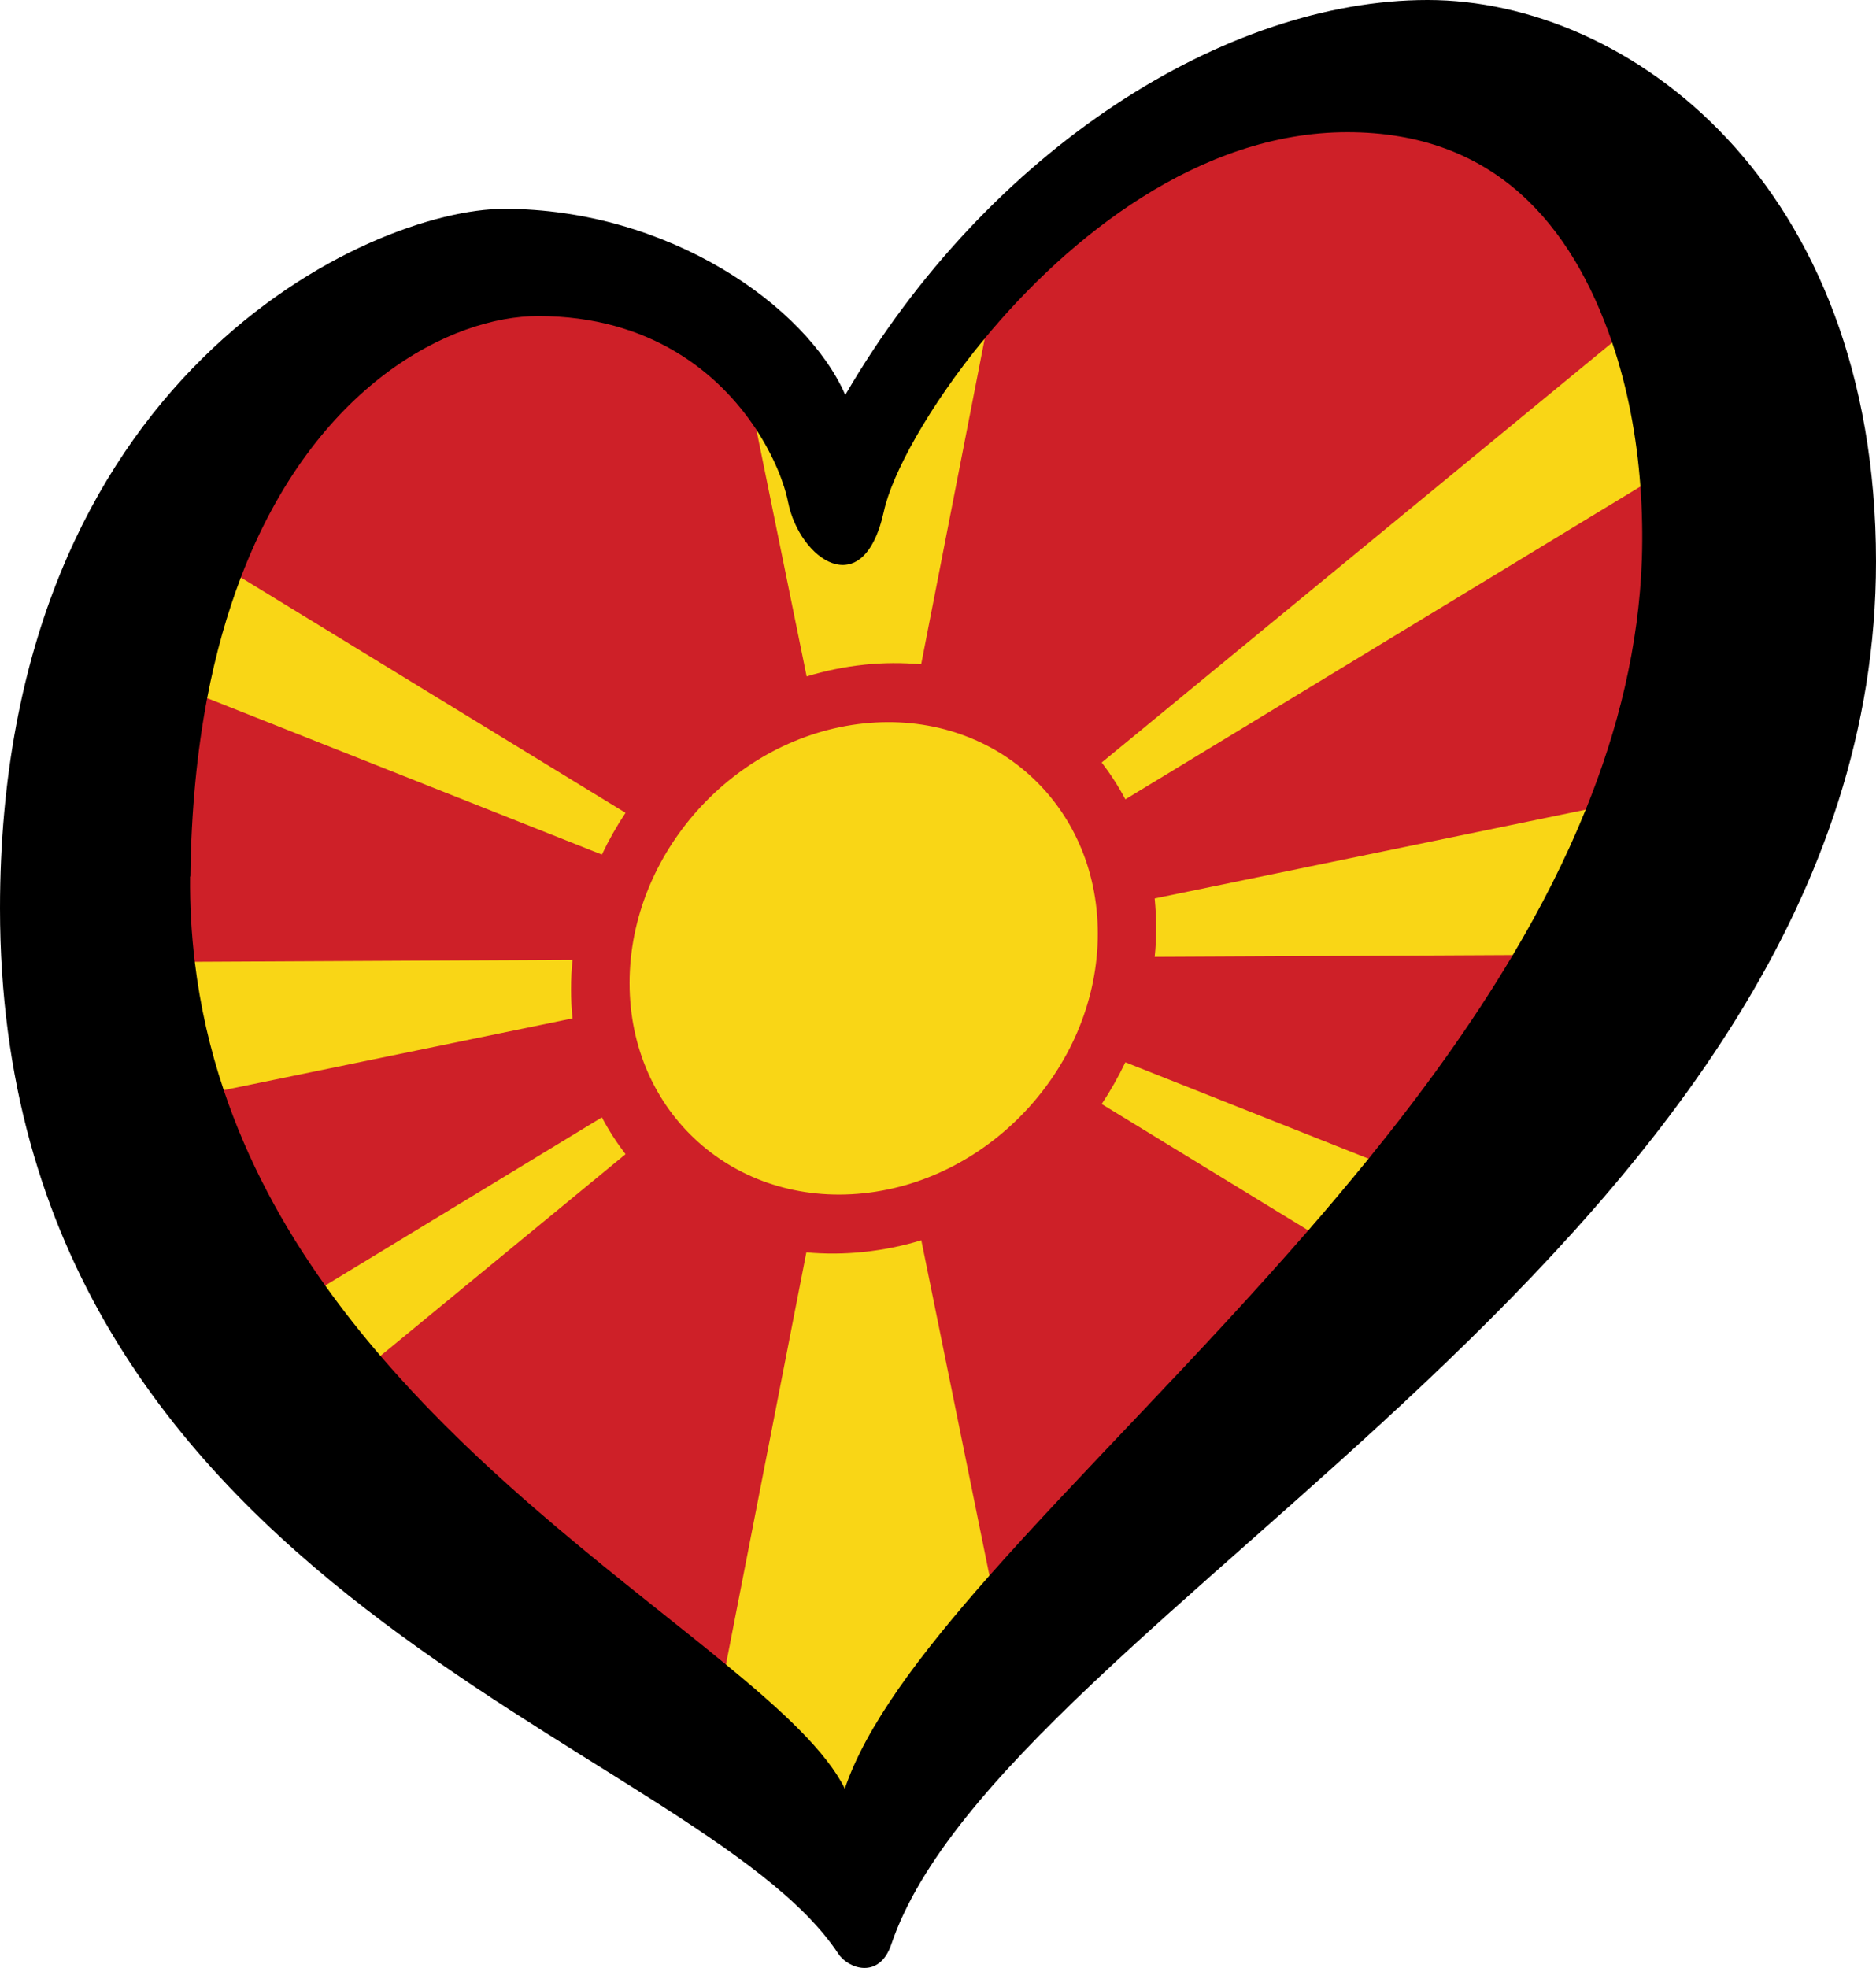 <?xml version="1.0" encoding="utf-8"?>
<svg id="LOGO_LAYER" viewBox="0 0 125.33 131.443" version="1.1" width="125.33" height="131.443" xmlns="http://www.w3.org/2000/svg">
  <defs id="defs4">
    <style id="style2">.cls-1{fill:#f8e929;}.cls-2{fill:#d91b20;}</style>
  </defs>
  <g id="SELECT_FLAG_HERE" transform="translate(-232.76,-97.88)">
    <g id="BLACK_FLAG">
      <path class="cls-2" d="M 288.57 128.877 C 252.447 90.349 203.017 155.426 289.71 221.402 C 382.102 148.793 341.752 59.489 288.57 128.877 Z" id="path6" style="fill: rgb(206, 32, 40);"/>
      <path class="cls-1" d="m 290.46,177.58 c 8.63,-0.91 15.64,-8.67 15.64,-17.34 0,-8.67 -7,-14.95 -15.64,-14.04 -8.64,0.91 -15.64,8.67 -15.64,17.34 0,8.67 7,14.95 15.64,14.04 z" id="path8" style="fill: rgb(249, 214, 22);"/>
      <path class="cls-1" d="M 274.55 152.17 L 248.85 136.45 C 247.314 135.867 244.51 143.711 246.6 144.51 L 272.97 154.96 C 273.43 153.99 273.96 153.06 274.55 152.17 Z" id="path10" style="fill: rgb(249, 214, 22);"/>
      <path class="cls-1" d="M 271.01 165.89 C 270.94 165.25 270.91 164.61 270.91 163.95 C 270.91 163.29 270.94 162.64 271.01 161.99 L 245.79 162.12 C 244.116 162.626 245.402 171.423 247.72 170.69 L 271.01 165.9 L 271.01 165.89 Z" id="path12" style="fill: rgb(249, 214, 22);"/>
      <path class="cls-1" d="M 290.46 142.28 C 291.78 142.14 293.05 142.14 294.3 142.25 L 298.54 120.53 C 291.073 127.358 284.529 125.099 283.28 126.52 L 286.65 143.06 C 287.89 142.68 289.17 142.42 290.48 142.28 L 290.46 142.28 Z" id="path14" style="fill: rgb(249, 214, 22);"/>
      <path class="cls-1" d="M 307.94 151.27 L 342.36 130.37 C 343.998 130.22 341.51 120.827 340.47 120.76 L 306.36 148.81 C 306.95 149.58 307.48 150.4 307.94 151.27 Z" id="path16" style="fill: rgb(249, 214, 22);"/>
      <path class="cls-1" d="M 290.46 181.5 C 289.15 181.64 287.87 181.64 286.63 181.53 L 281.26 209.05 C 280.689 210.772 287.384 219.751 289.543 219.091 C 291.422 218.51 299.374 204.841 298.87 203.16 L 294.31 180.72 C 293.07 181.1 291.79 181.36 290.47 181.5 L 290.46 181.5 Z" id="path18" style="fill: rgb(249, 214, 22);"/>
      <path class="cls-1" d="M 310 159.83 C 310 160.49 309.97 161.14 309.9 161.79 L 333.83 161.67 C 335.084 162.109 340.02 152.307 338.7 151.96 L 309.9 157.89 C 309.96 158.53 310 159.17 310 159.83 Z" id="path20" style="fill: rgb(249, 214, 22);"/>
      <path class="cls-1" d="M 272.97 172.51 L 254.49 183.74 C 253.146 184.431 256.89 189.131 258.18 188.44 L 274.55 174.97 C 273.96 174.2 273.43 173.38 272.97 172.51 Z" id="path22" style="fill: rgb(249, 214, 22);"/>
      <path class="cls-1" d="M 306.36 171.62 L 320.18 180.07 C 321.384 181.004 325.863 176.431 324.21 175.28 L 307.94 168.83 C 307.48 169.8 306.95 170.73 306.36 171.62 Z" id="path24" style="fill: rgb(249, 214, 22);"/>
      <path d="m 328.12,97.88 c -13.42,0 -29.29,9.91 -38.89,26.38 -2.59,-5.95 -11.83,-12.43 -22.8,-12.43 -8.84,0 -33.67,11.05 -33.67,46.73 0,46.05 46.59,55.51 56.01,69.82 0.65,0.99 2.73,1.73 3.53,-0.62 7.51,-22.18 65.79,-47.24 65.79,-92.37 0,-25.31 -16.53,-37.51 -29.95,-37.51 z m -82.64,58.55 c 0.05,-4.43 0.45,-8.39 1.12,-11.92 0.57,-2.99 1.34,-5.67 2.25,-8.06 4.92,-12.92 14.11,-17.46 19.86,-17.46 7.53,0 12.1,3.84 14.54,7.53 1.21,1.84 1.91,3.63 2.16,4.9 0.76,3.81 5.03,6.86 6.4,0.61 0.54,-2.48 2.97,-6.97 6.7,-11.5 5.68,-6.88 14.42,-13.82 24.26,-13.82 9.84,0 15,6.18 17.69,14.04 1.04,3.04 1.65,6.33 1.89,9.61 0.12,1.63 0.15,3.27 0.1,4.86 -0.2,5.77 -1.57,11.35 -3.75,16.73 -1.34,3.31 -2.99,6.55 -4.87,9.71 -2.8,4.72 -6.1,9.25 -9.63,13.6 -1.32,1.62 -2.66,3.22 -4.03,4.79 -7.4,8.52 -15.28,16.25 -21.33,23.09 -4.66,5.28 -8.23,10.03 -9.64,14.21 -1.22,-2.47 -4.16,-5.19 -7.97,-8.32 -6.55,-5.39 -15.68,-11.99 -23.07,-20.61 -1.29,-1.5 -2.53,-3.07 -3.69,-4.7 -2.81,-3.94 -5.17,-8.27 -6.77,-13.05 -0.91,-2.71 -1.57,-5.56 -1.93,-8.57 -0.22,-1.84 -0.33,-3.73 -0.31,-5.69 z" id="path26"/>
    </g>
  </g>
</svg>